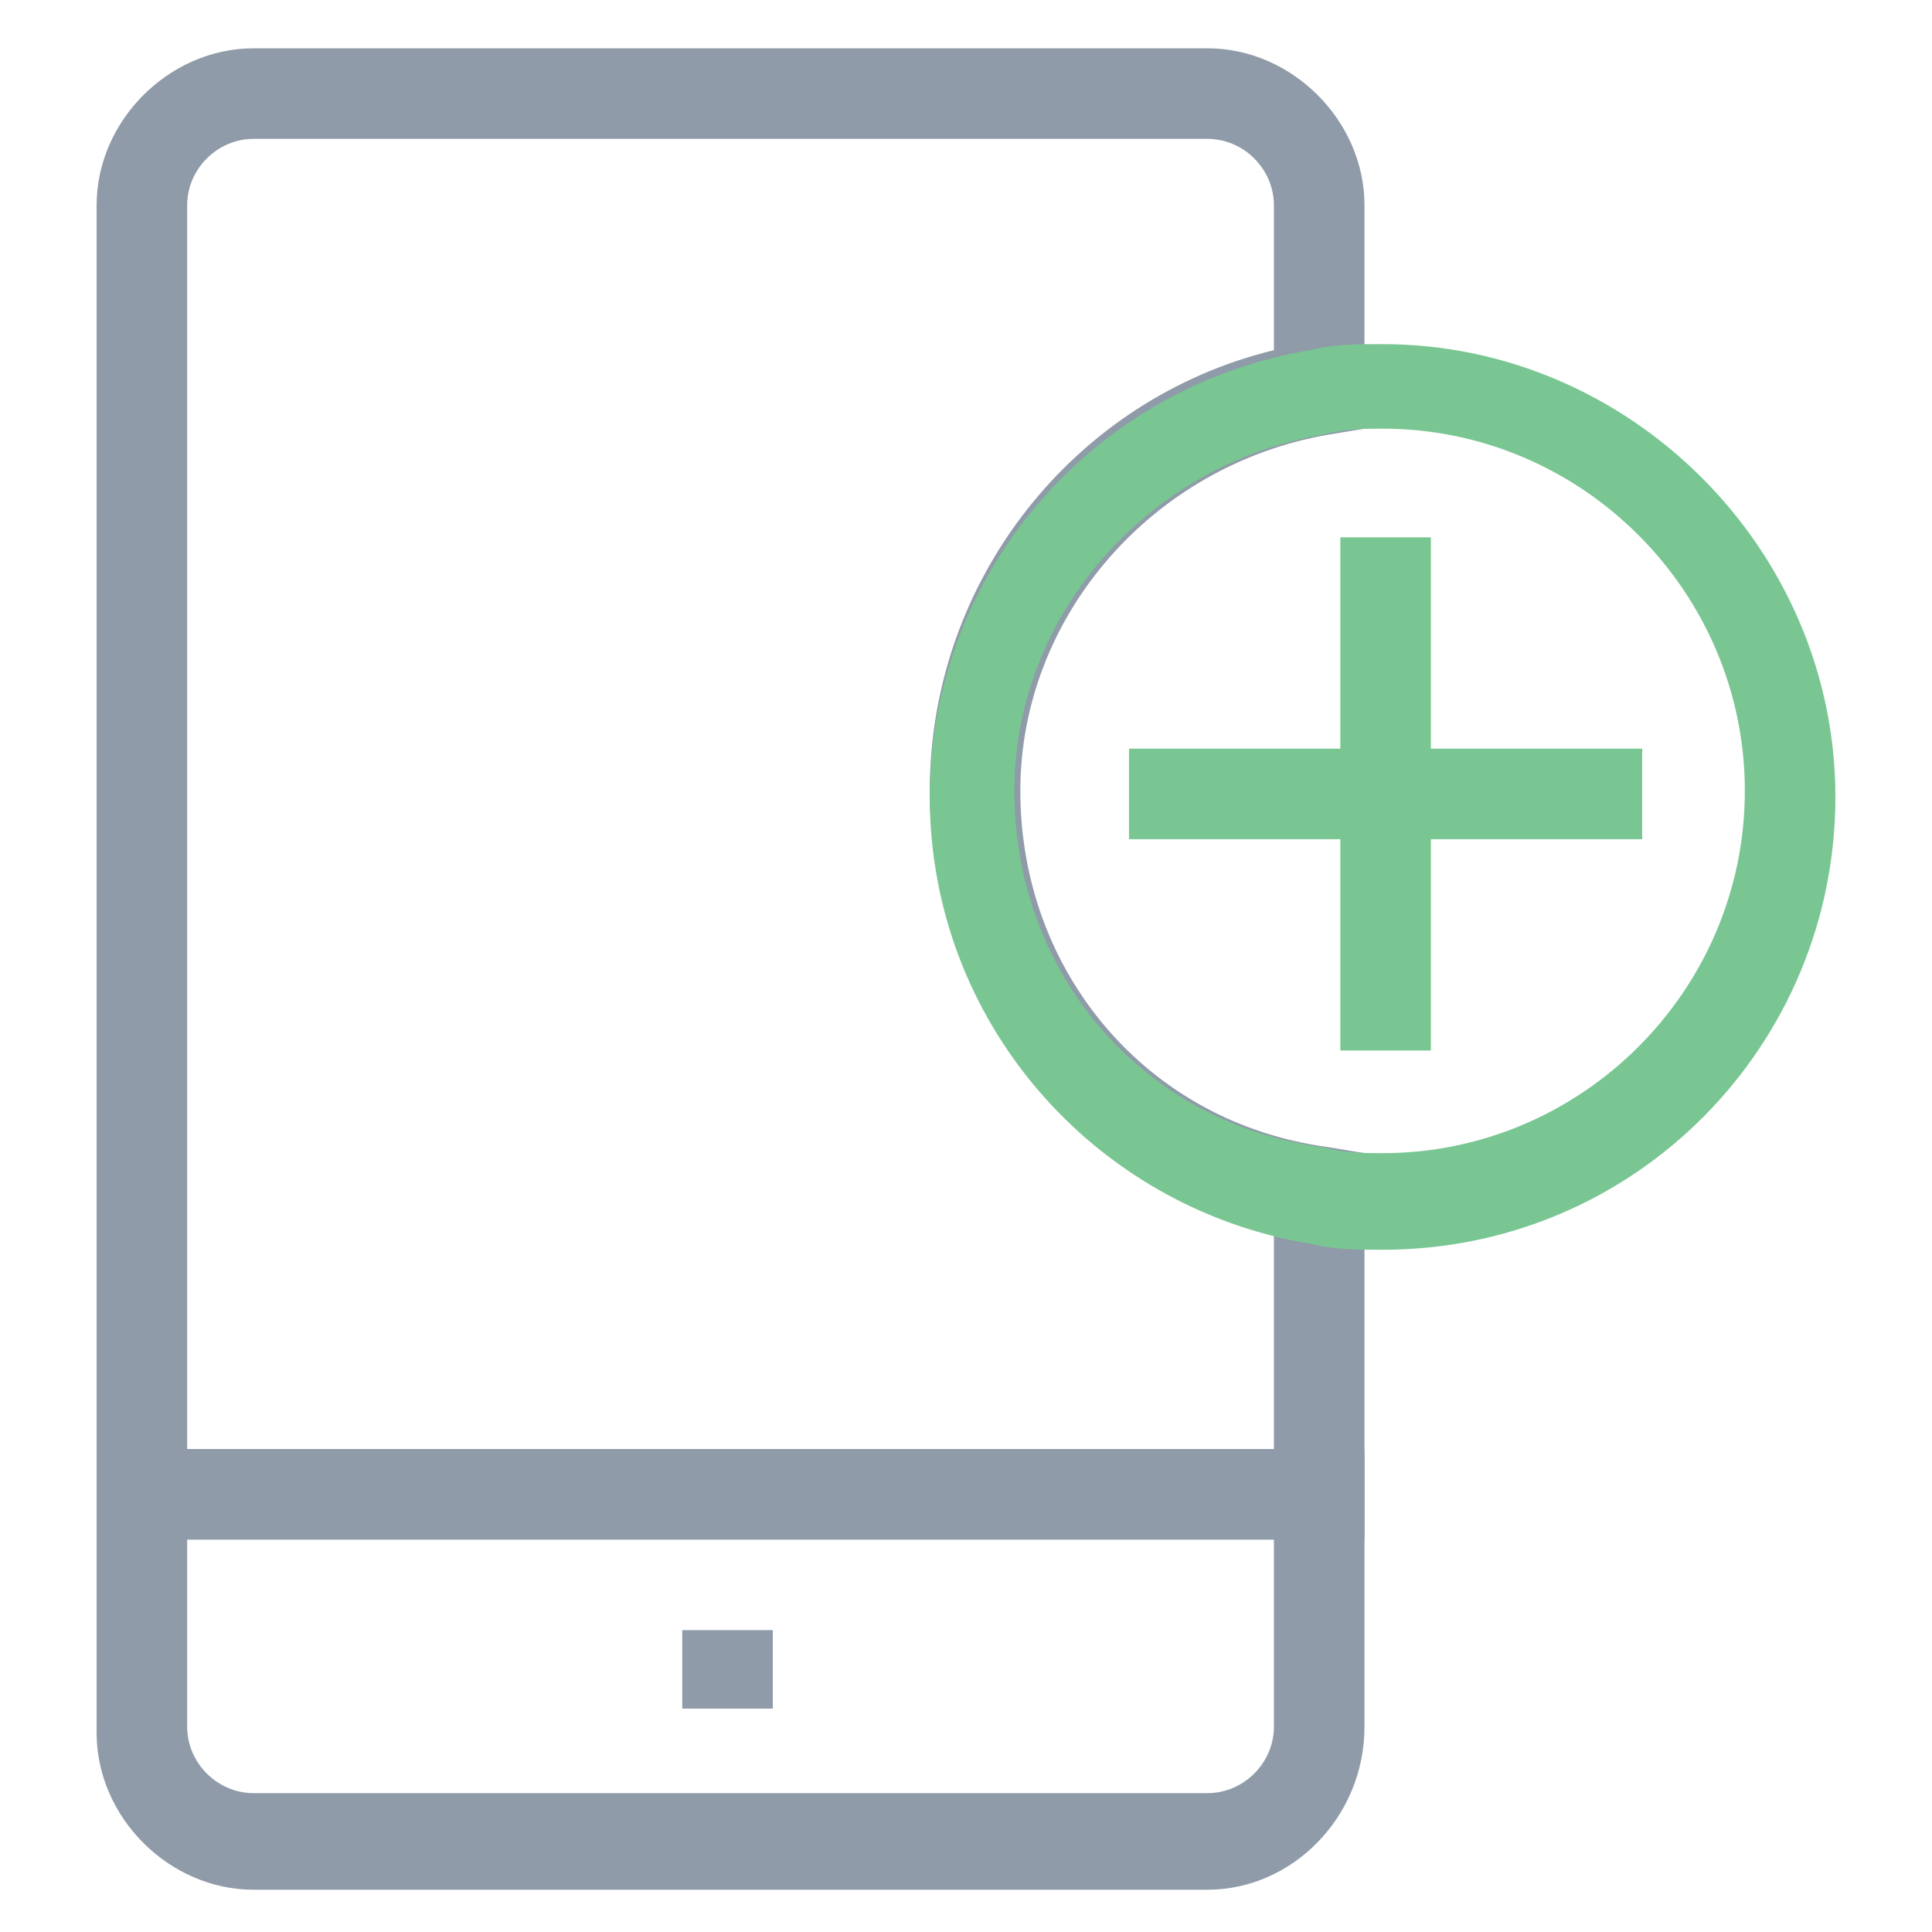 <?xml version="1.0" encoding="utf-8"?>
<!-- Generator: Adobe Illustrator 18.0.0, SVG Export Plug-In . SVG Version: 6.00 Build 0)  -->
<!DOCTYPE svg PUBLIC "-//W3C//DTD SVG 1.1//EN" "http://www.w3.org/Graphics/SVG/1.1/DTD/svg11.dtd">
<svg version="1.1" id="Layer_1" xmlns="http://www.w3.org/2000/svg" xmlns:xlink="http://www.w3.org/1999/xlink" x="0px" y="0px"
	 viewBox="0 0 32 32" enable-background="new 0 0 32 32" xml:space="preserve">
<g>
	<rect x="22.2" y="8.9" fill="#79C693" width="1.5" height="8.5"/>
	<rect x="18.7" y="12.4" fill="#79C693" width="8.5" height="1.5"/>
	<path fill="#8F9BA8" d="M22.6,25.5h-21V3.4c0-1.4,1.2-2.6,2.6-2.6H20c1.4,0,2.6,1.2,2.6,2.6v3.7L22,7.2c-2.9,0.5-5.1,3-5.1,5.9
		c0,3,2.1,5.5,5.1,5.9l0.6,0.1V25.5z M3.1,24h18v-3.6c-3.3-0.8-5.7-3.8-5.7-7.3c0-3.5,2.4-6.5,5.7-7.3V3.4c0-0.6-0.5-1.1-1.1-1.1
		H4.2c-0.6,0-1.1,0.5-1.1,1.1V24z"/>
	<path fill="#79C693" d="M22.9,20.7c-0.4,0-0.8,0-1.2-0.1c-3.6-0.6-6.3-3.7-6.3-7.4c0-3.7,2.7-6.8,6.3-7.4c0.4-0.1,0.8-0.1,1.2-0.1
		c4.1,0,7.5,3.4,7.5,7.5C30.4,17.3,27.1,20.7,22.9,20.7z M22.9,7.1c-0.3,0-0.6,0-1,0.1c-2.9,0.5-5.1,3-5.1,5.9c0,3,2.1,5.5,5.1,5.9
		c0.4,0.1,0.7,0.1,1,0.1c3.3,0,6-2.7,6-6C28.9,9.8,26.2,7.1,22.9,7.1z"/>
	<path fill="#8F9BA8" d="M20,31.3H4.2c-1.4,0-2.6-1.2-2.6-2.6V24h21v4.6C22.6,30.1,21.4,31.3,20,31.3z M3.1,25.5v3.1
		c0,0.6,0.5,1.1,1.1,1.1H20c0.6,0,1.1-0.5,1.1-1.1v-3.1H3.1z M12.8,28.3h-1.5V27h1.5V28.3z"/>
</g>
</svg>

